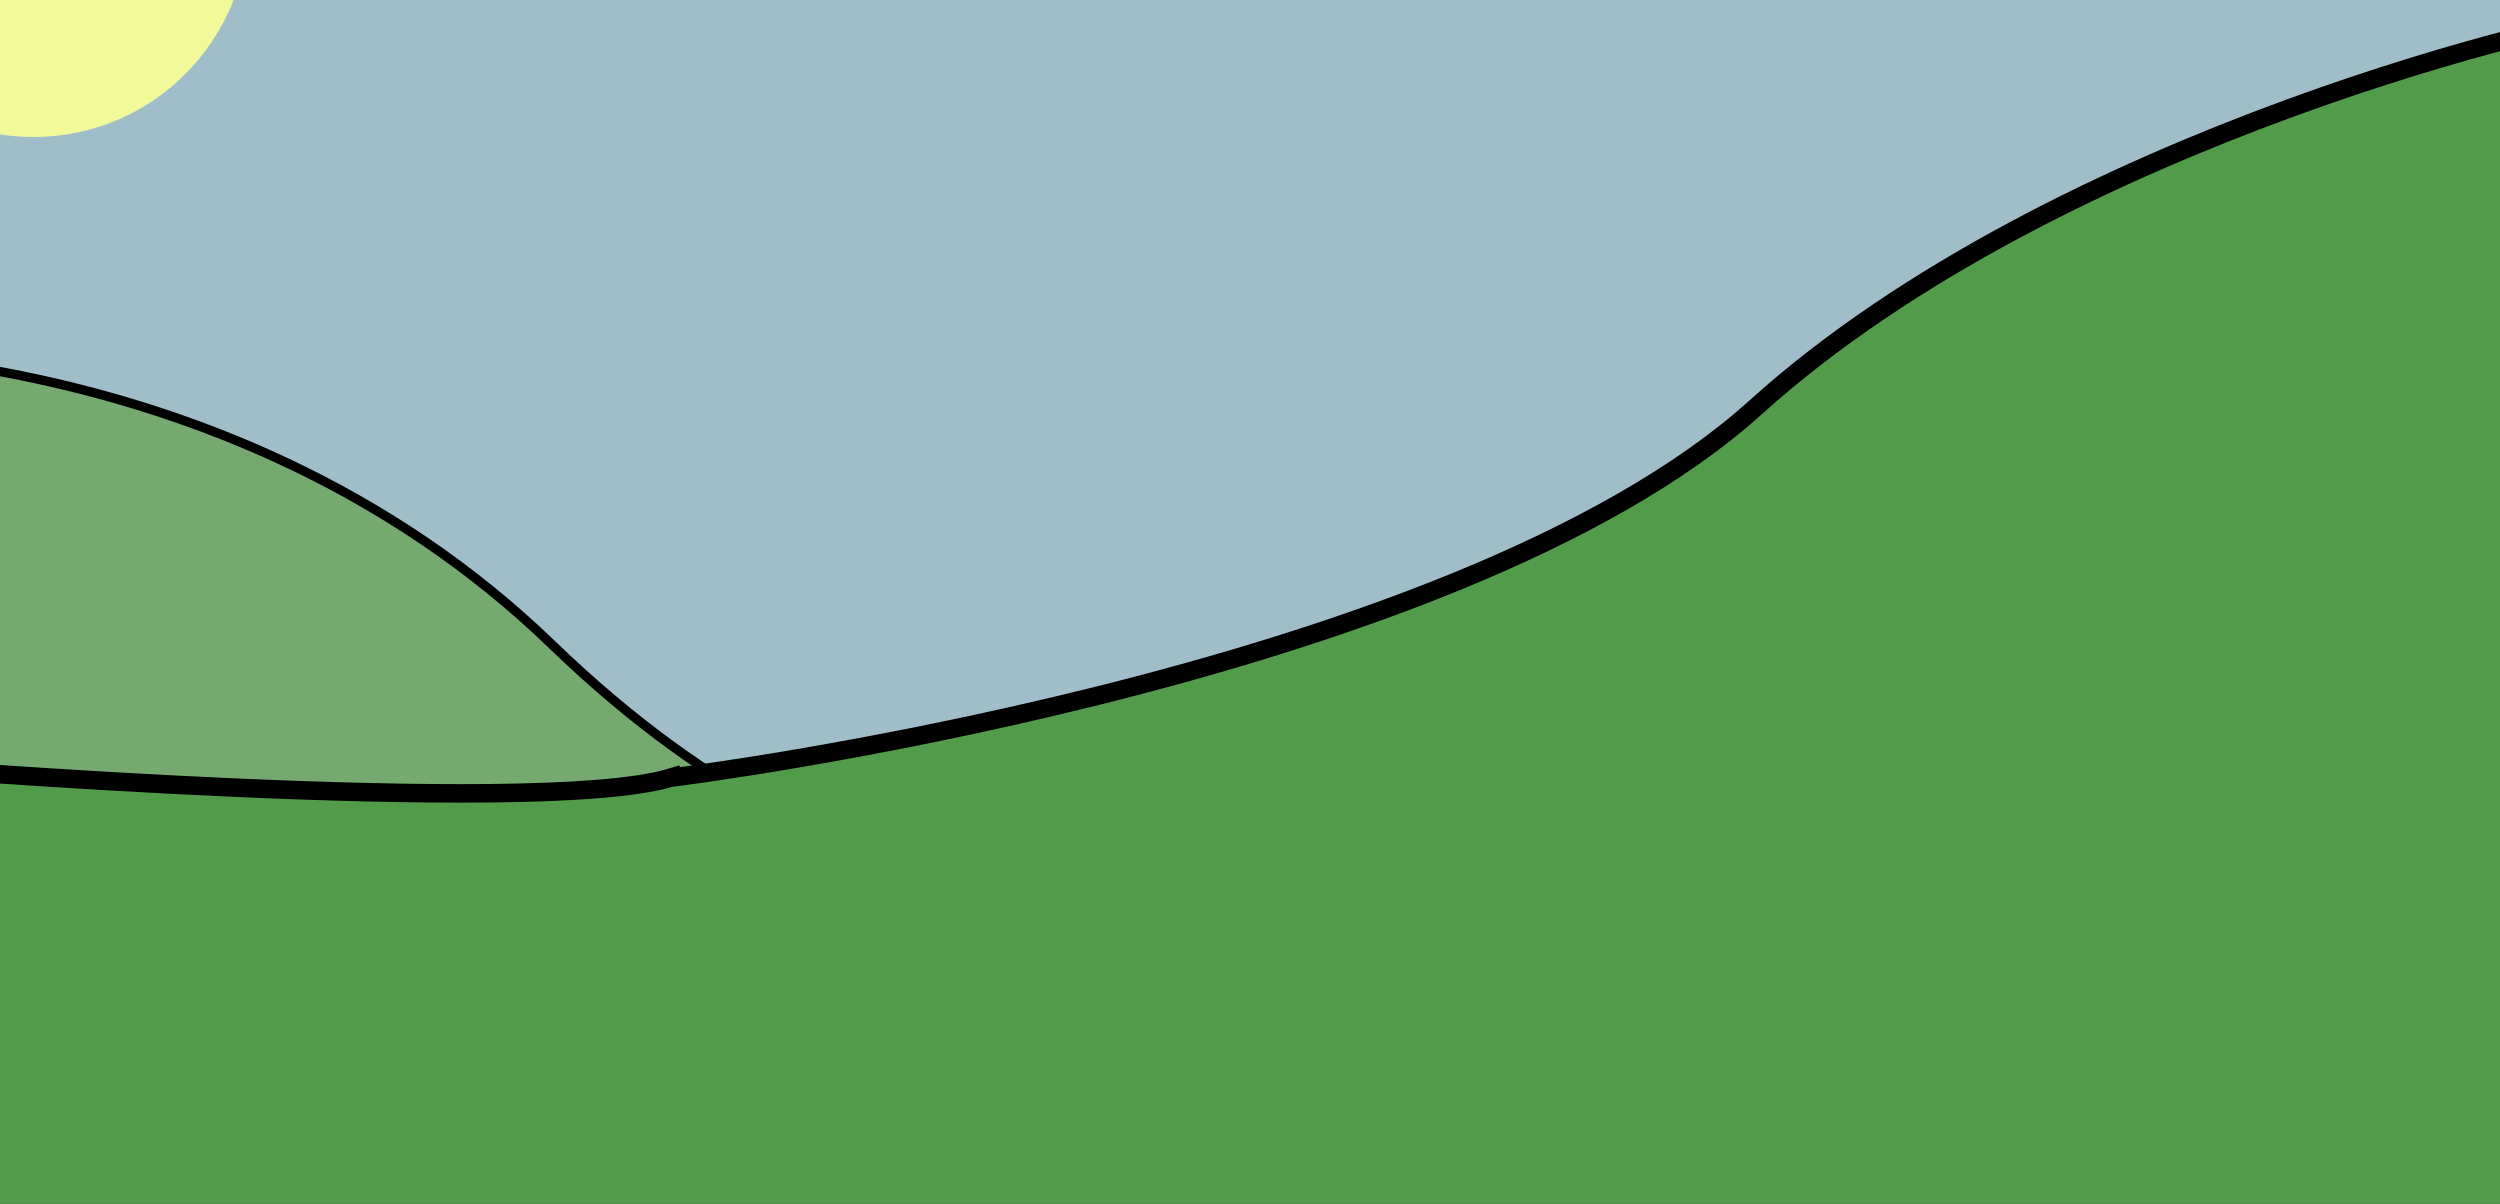 <?xml version="1.0" encoding="UTF-8" standalone="no"?>
<!-- Created with Inkscape (http://www.inkscape.org/) -->

<svg
   xmlns:dc="http://purl.org/dc/elements/1.1/"
   xmlns:cc="http://creativecommons.org/ns#"
   xmlns:rdf="http://www.w3.org/1999/02/22-rdf-syntax-ns#"
   xmlns:svg="http://www.w3.org/2000/svg"
   xmlns="http://www.w3.org/2000/svg"
   xmlns:sodipodi="http://sodipodi.sourceforge.net/DTD/sodipodi-0.dtd"
   xmlns:inkscape="http://www.inkscape.org/namespaces/inkscape"
   width="1350"
   height="650"
   viewBox="0 0 1350 650"
   id="svg9048"
   version="1.1"
   inkscape:version="0.91 r13725"
   sodipodi:docname="background.svg">
  <rect x="0" y="0" width="1350" height="650" fill="#333333" stroke="none"/>
  <defs
     id="defs9050" />
  <sodipodi:namedview
     id="base"
     pagecolor="#ffffff"
     bordercolor="#666666"
     borderopacity="1.0"
     inkscape:pageopacity="0.0"
     inkscape:pageshadow="2"
     inkscape:zoom="0.5"
     inkscape:cx="623.64886"
     inkscape:cy="288.66874"
     inkscape:document-units="px"
     inkscape:current-layer="layer1"
     showgrid="false"
     units="px"
     inkscape:window-width="1366"
     inkscape:window-height="749"
     inkscape:window-x="0"
     inkscape:window-y="19"
     inkscape:window-maximized="1" />
  <g
     inkscape:label="Layer 1"
     inkscape:groupmode="layer"
     id="layer1"
     transform="translate(0,-402.362)">
    <rect
       style="opacity:1;fill:#a0bdca;fill-opacity:1;stroke:none;stroke-width:5;stroke-linecap:round;stroke-miterlimit:4;stroke-dasharray:none;stroke-opacity:1"
       id="rect10826"
       width="1452"
       height="596"
       x="-48"
       y="332.362" />
    <path
       style="fill:#75a970;fill-rule:evenodd;stroke:#000000;stroke-width:5;stroke-linecap:butt;stroke-linejoin:miter;stroke-opacity:1;fill-opacity:1;stroke-miterlimit:4;stroke-dasharray:none"
       d="m -126,592.362 c 0,0 246,-14 424,158 178,172 314,122 314,122 l -740,120 z"
       id="path10828"
       inkscape:connector-curvature="0" />
    <path
       style="fill:#519b4a;fill-opacity:1;fill-rule:evenodd;stroke:#000000;stroke-width:10;stroke-linecap:butt;stroke-linejoin:miter;stroke-miterlimit:4;stroke-dasharray:none;stroke-opacity:1"
       d="m 362,822.362 c 0,0 422,-52 586,-200 164,-148 448,-212 470,-212 22,0 12,764 12,764 l -1482,-48 -4,-310 c 0,0 344,28 418,6 z"
       id="path10824"
       inkscape:connector-curvature="0" />
    <circle
       style="opacity:1;fill:#f2f99b;fill-opacity:1;stroke:none;stroke-width:5;stroke-linecap:round;stroke-miterlimit:4;stroke-dasharray:none;stroke-opacity:1"
       id="path10830"
       cx="18"
       cy="360.362"
       r="116" />
  </g>
</svg>
